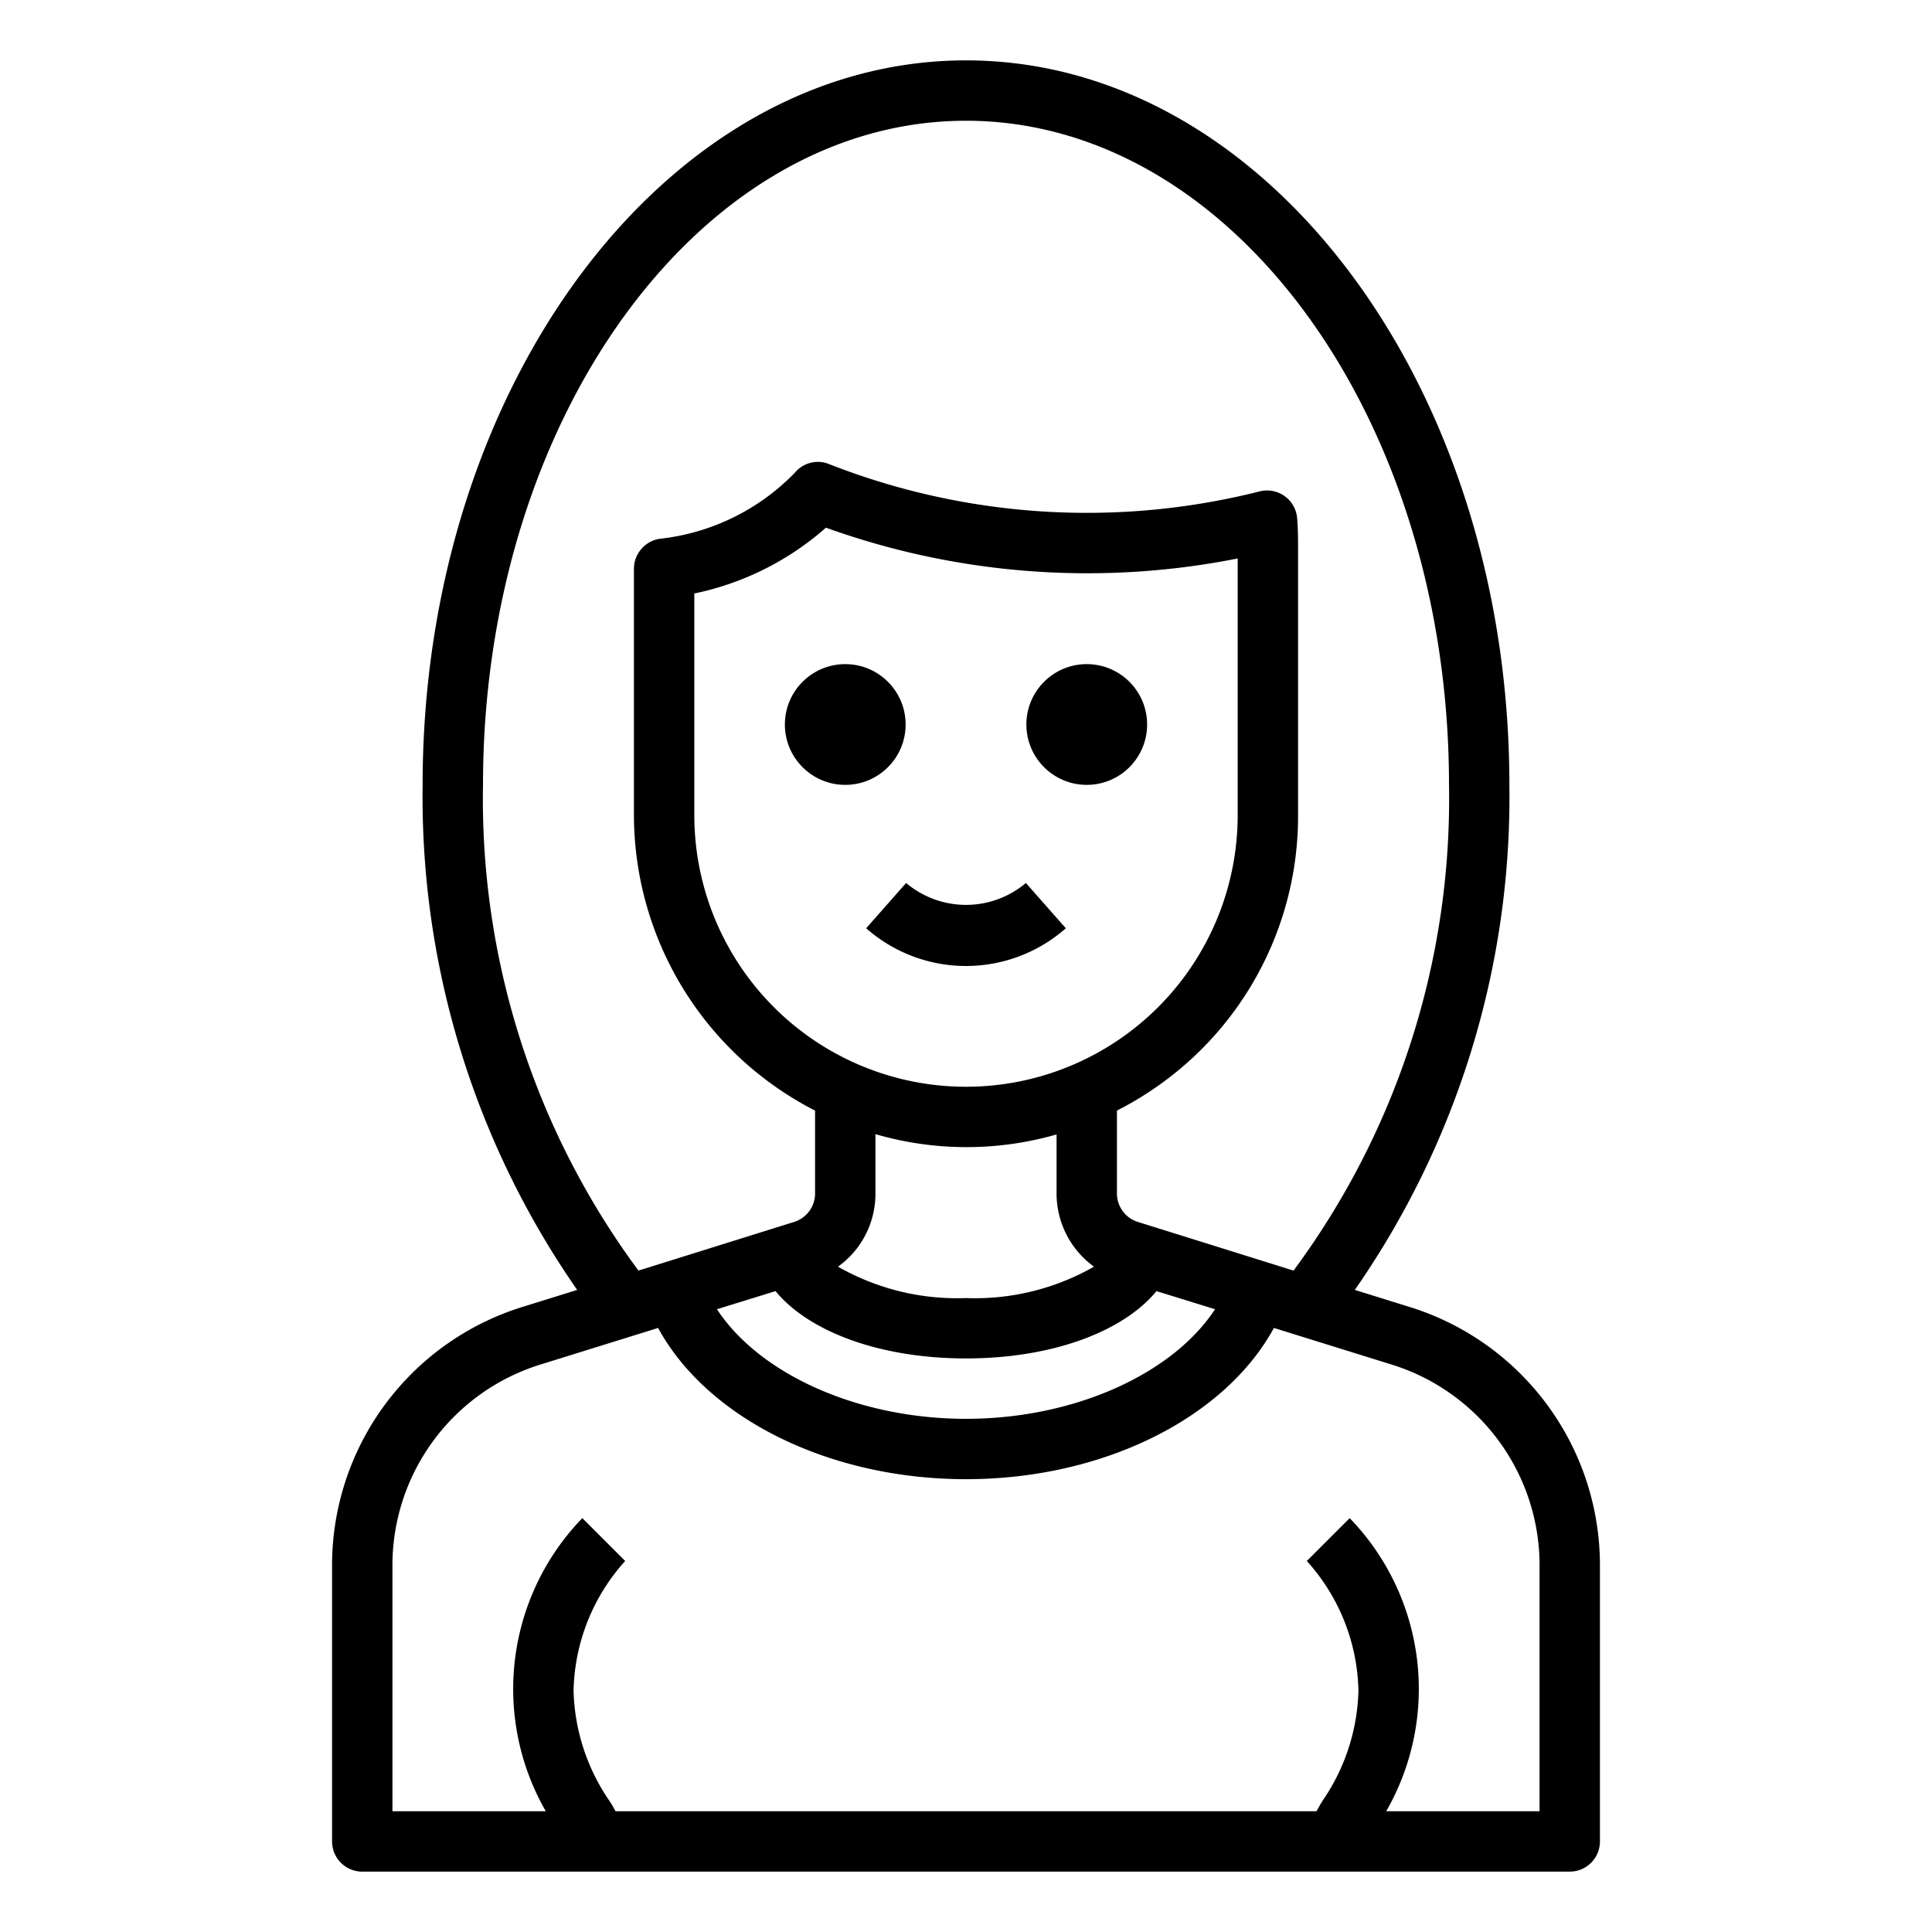 <svg xmlns="http://www.w3.org/2000/svg" viewBox="0 0 64 64" x="0px" y="0px"><g><path d="M46.68,43.29l-1.8-.56A28.587,28.587,0,0,0,50,26C50,12.77,41.93,2,32,2S14,12.77,14,26a28.587,28.587,0,0,0,5.12,16.73l-1.8.56A8.959,8.959,0,0,0,11,51.88V61a1,1,0,0,0,1,1H52a1,1,0,0,0,1-1V51.88A8.959,8.959,0,0,0,46.68,43.29ZM16,26C16,13.87,23.18,4,32,4s16,9.87,16,22a26.248,26.248,0,0,1-5.15,16.09L37.7,40.48a.987.987,0,0,1-.7-.95V36.79a11.064,11.064,0,0,0,2.78-2.01A10.922,10.922,0,0,0,43,27V18c0-.28-.01-.57-.03-.83a1,1,0,0,0-1.25-.89,23.388,23.388,0,0,1-14.24-.9.986.986,0,0,0-1.15.28,7.348,7.348,0,0,1-4.49,2.19,1.008,1.008,0,0,0-.84.99V27a11.014,11.014,0,0,0,6,9.79v2.74a.987.987,0,0,1-.7.95l-5.15,1.61A26.248,26.248,0,0,1,16,26ZM29,39.53V37.57a10.8,10.8,0,0,0,6,.01v1.95a2.993,2.993,0,0,0,1.24,2.43A7.947,7.947,0,0,1,32,43a7.947,7.947,0,0,1-4.24-1.04A2.966,2.966,0,0,0,29,39.53ZM23,27V19.66a9.5,9.5,0,0,0,4.36-2.18A25.571,25.571,0,0,0,41,18.5V27a9,9,0,0,1-18,0Zm9,18c2.82,0,5.19-.87,6.31-2.23l1.94.6C38.84,45.52,35.58,47,32,47s-6.84-1.48-8.25-3.63l1.94-.6C26.81,44.13,29.18,45,32,45ZM51,60H45.92a8.137,8.137,0,0,0-1.21-9.71l-1.42,1.42A6.609,6.609,0,0,1,45,56a6.723,6.723,0,0,1-1.18,3.64c-.08.12-.14.24-.21.36H20.39a3.6,3.6,0,0,0-.22-.37A6.735,6.735,0,0,1,19,56a6.609,6.609,0,0,1,1.71-4.29l-1.42-1.42A8.137,8.137,0,0,0,18.08,60H13V51.88a6.964,6.964,0,0,1,4.91-6.68l3.89-1.21C23.43,46.98,27.46,49,32,49s8.57-2.02,10.2-5.01l3.89,1.21A6.964,6.964,0,0,1,51,51.88Z"></path><circle cx="28" cy="24" r="2"></circle><circle cx="36" cy="24" r="2"></circle><path d="M30.016,29.25l-1.323,1.5a5,5,0,0,0,6.614,0l-1.323-1.5A3.076,3.076,0,0,1,30.016,29.25Z"></path></g></svg>
